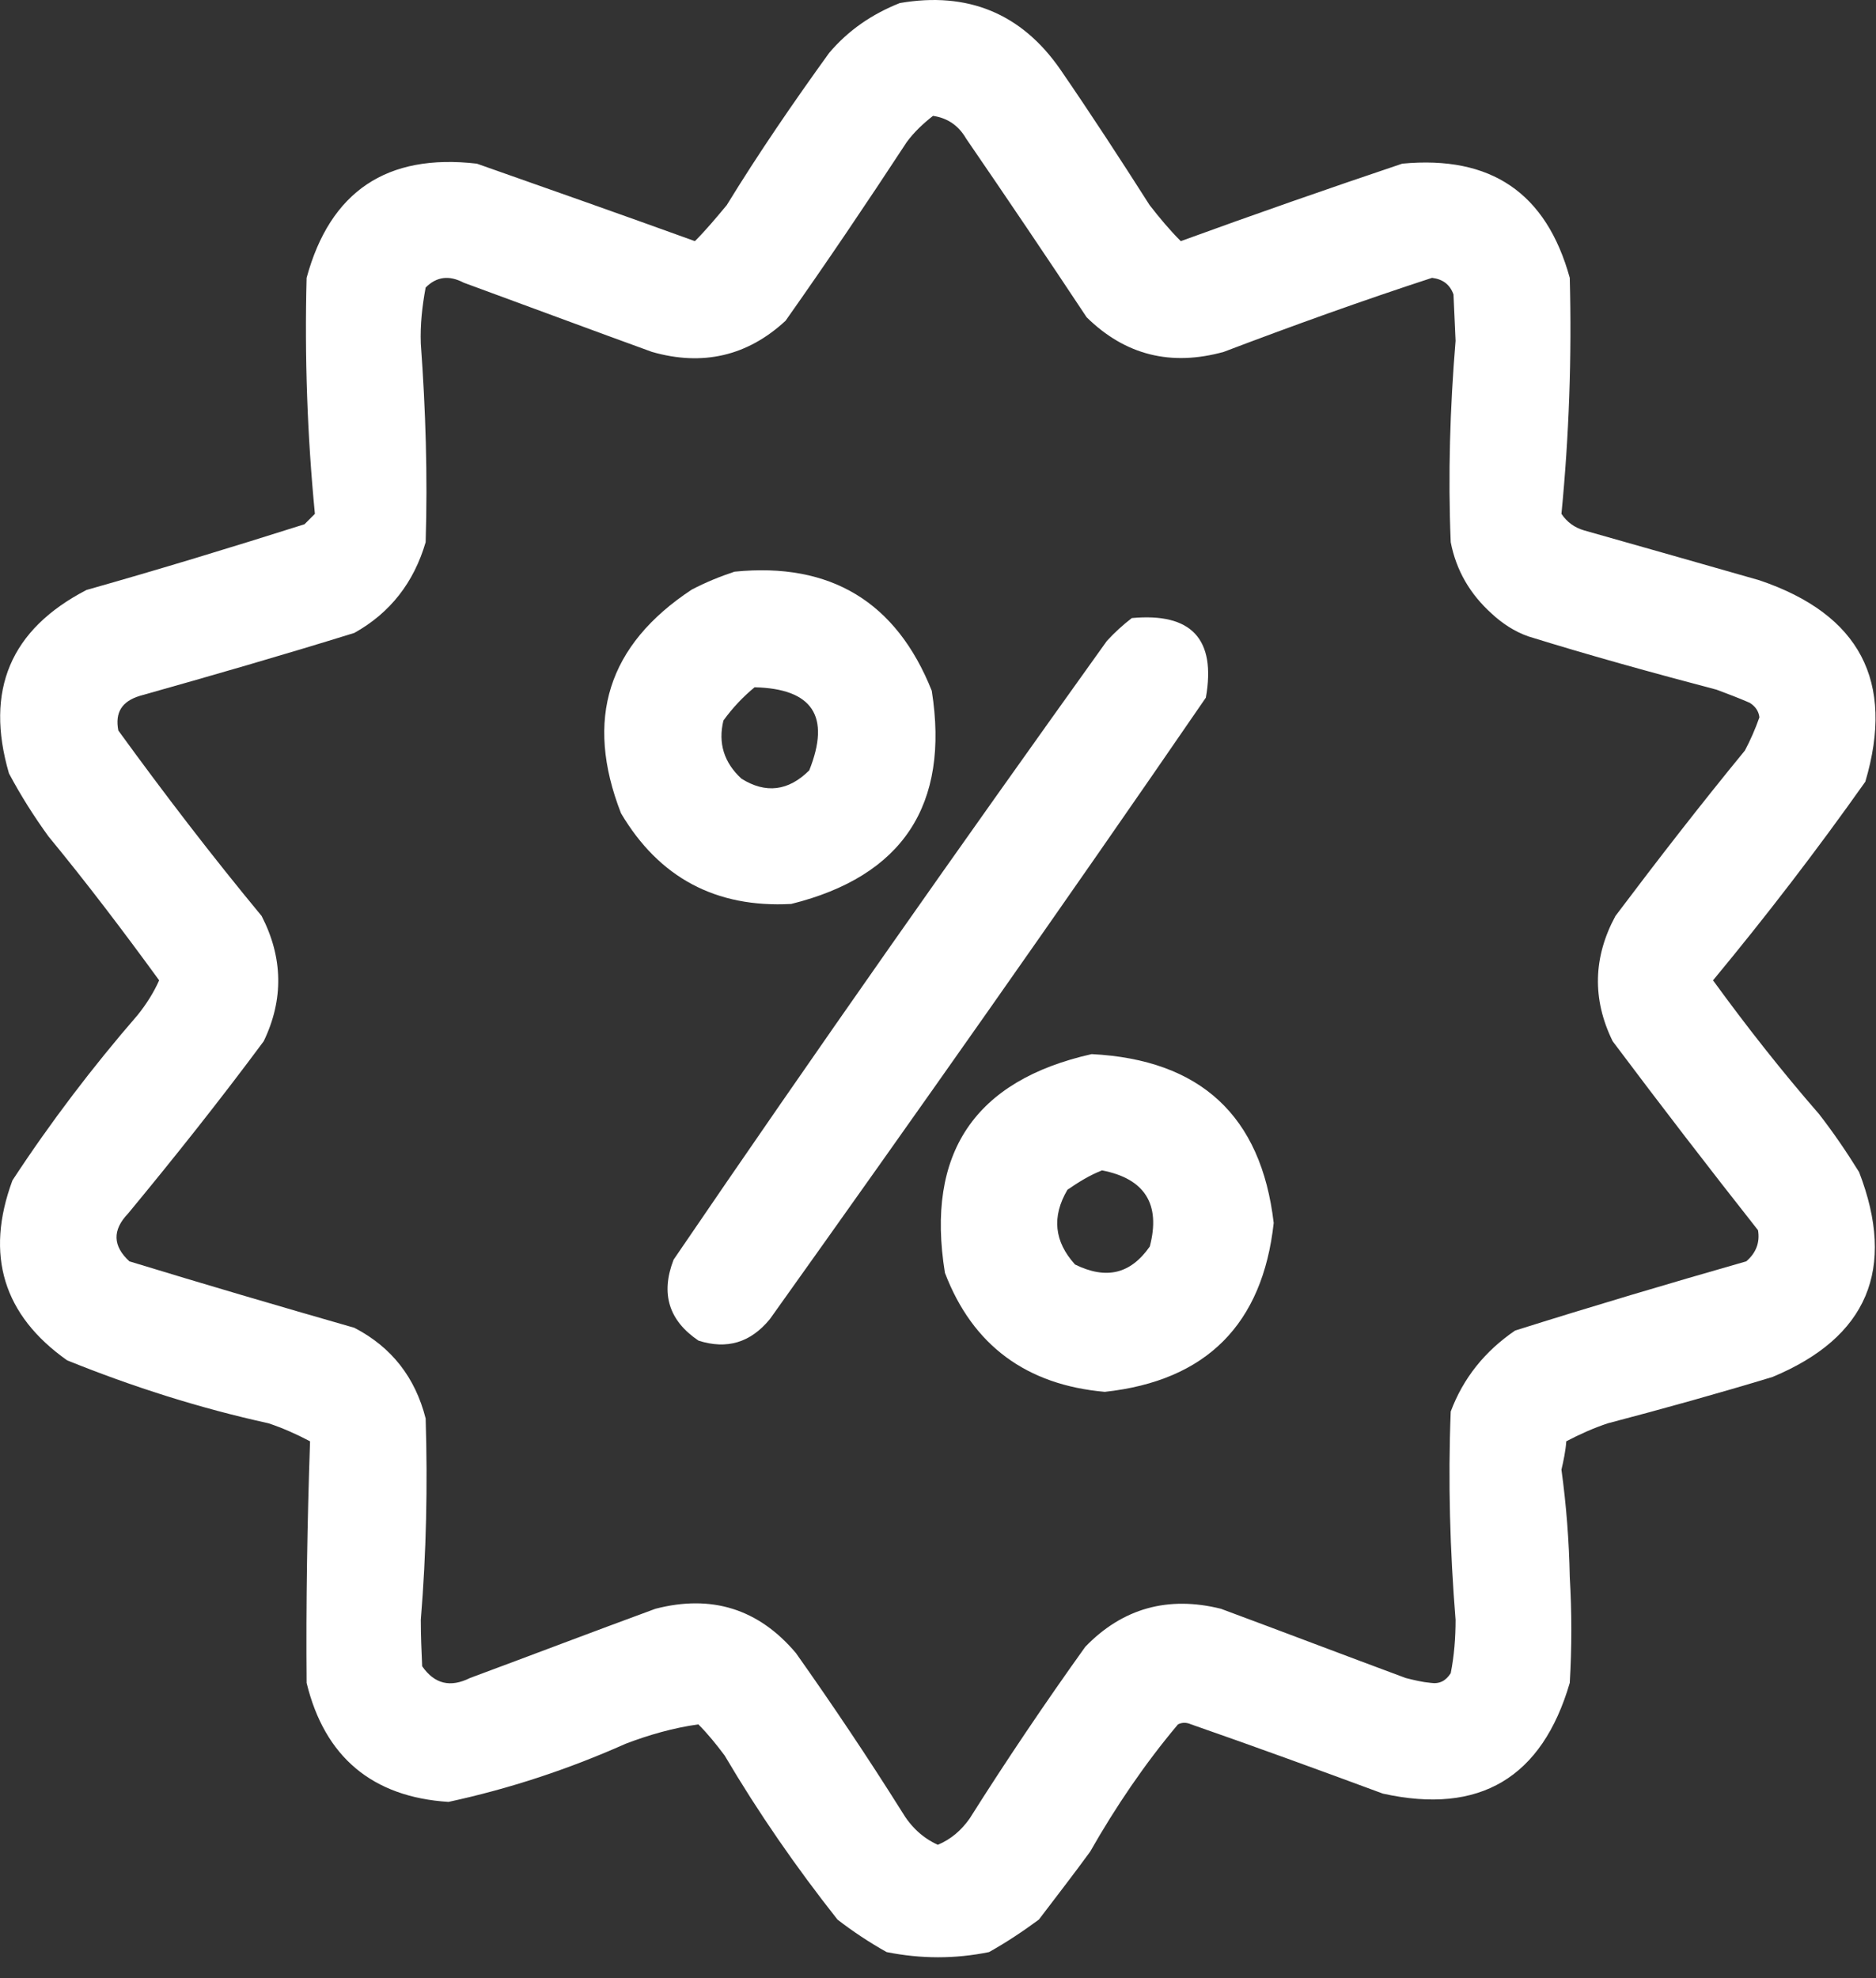 <svg width="55" height="58" viewBox="0 0 55 58" fill="none" xmlns="http://www.w3.org/2000/svg">
<rect x="0" y="0" width="55" height="58" fill="#333333" stroke="none"/>
<path fill-rule="evenodd" clip-rule="evenodd" d="M26.379 0.09C28.368 -0.255 29.95 0.394 31.087 2.038C31.98 3.337 32.852 4.676 33.705 6.015C33.989 6.38 34.293 6.746 34.618 7.07C36.789 6.279 38.94 5.528 41.111 4.798C43.709 4.554 45.332 5.65 46.022 8.146C46.083 10.459 46.002 12.772 45.778 15.065C45.941 15.309 46.164 15.471 46.448 15.552C48.173 16.039 49.877 16.526 51.582 17.013C54.524 18.008 55.559 19.976 54.687 22.918C53.266 24.927 51.785 26.855 50.222 28.742C51.196 30.081 52.231 31.401 53.327 32.659C53.753 33.206 54.139 33.775 54.504 34.363C55.6 37.204 54.747 39.213 51.967 40.37C50.364 40.857 48.761 41.303 47.138 41.729C46.712 41.871 46.306 42.054 45.92 42.257C45.9 42.541 45.839 42.825 45.778 43.089C45.92 44.124 46.002 45.179 46.022 46.234C46.083 47.269 46.083 48.304 46.022 49.339C45.21 52.119 43.384 53.215 40.543 52.586C38.676 51.895 36.789 51.206 34.922 50.556C34.78 50.495 34.658 50.495 34.536 50.556C33.562 51.713 32.71 52.971 31.959 54.29C31.472 54.96 30.965 55.609 30.458 56.279C29.991 56.624 29.504 56.948 28.997 57.232C28.002 57.435 27.008 57.435 25.994 57.232C25.486 56.948 24.999 56.624 24.553 56.279C23.335 54.736 22.239 53.154 21.245 51.469C21.002 51.145 20.758 50.84 20.474 50.556C19.744 50.658 19.033 50.861 18.343 51.124C16.659 51.875 14.934 52.443 13.149 52.829C10.916 52.687 9.516 51.51 8.989 49.339C8.968 46.985 9.009 44.631 9.09 42.257C8.705 42.054 8.299 41.871 7.873 41.729C5.843 41.283 3.875 40.654 1.968 39.883C0.101 38.564 -0.447 36.798 0.365 34.607C1.481 32.902 2.718 31.279 4.037 29.757C4.281 29.453 4.504 29.108 4.666 28.742C3.632 27.322 2.556 25.901 1.42 24.521C0.994 23.933 0.608 23.324 0.263 22.675C-0.447 20.24 0.304 18.454 2.536 17.297C4.687 16.689 6.817 16.039 8.928 15.37C9.029 15.268 9.131 15.167 9.232 15.065C9.009 12.772 8.928 10.459 8.989 8.146C9.679 5.609 11.343 4.493 13.98 4.798C16.111 5.548 18.242 6.299 20.373 7.07C20.697 6.746 21.002 6.38 21.306 6.015C22.239 4.493 23.254 3.012 24.309 1.551C24.877 0.881 25.567 0.414 26.379 0.09ZM27.353 3.397C27.779 3.458 28.104 3.681 28.327 4.067C29.524 5.812 30.701 7.557 31.858 9.302C32.994 10.418 34.334 10.743 35.876 10.317C37.905 9.546 39.934 8.815 41.984 8.146C42.308 8.186 42.511 8.349 42.613 8.633C42.633 9.079 42.653 9.526 42.674 9.992C42.511 11.961 42.45 13.929 42.532 15.897C42.694 16.729 43.1 17.419 43.729 17.987C44.033 18.271 44.398 18.515 44.804 18.657C46.631 19.225 48.477 19.733 50.324 20.22C50.648 20.341 50.973 20.463 51.298 20.605C51.46 20.707 51.562 20.849 51.582 21.031C51.46 21.376 51.318 21.701 51.156 22.005C49.857 23.588 48.599 25.211 47.361 26.855C46.712 28.052 46.671 29.29 47.28 30.528C48.68 32.395 50.1 34.241 51.541 36.068C51.602 36.433 51.48 36.737 51.196 36.981C48.924 37.63 46.671 38.3 44.419 39.01C43.526 39.619 42.897 40.41 42.532 41.384C42.45 43.434 42.511 45.463 42.674 47.492C42.674 48.02 42.633 48.547 42.532 49.055C42.389 49.278 42.207 49.379 41.943 49.339C41.7 49.318 41.456 49.258 41.213 49.197C39.407 48.527 37.601 47.837 35.795 47.167C34.252 46.782 32.913 47.147 31.817 48.283C30.64 49.927 29.504 51.611 28.428 53.316C28.185 53.661 27.881 53.925 27.495 54.087C27.049 53.884 26.704 53.559 26.44 53.113C25.446 51.53 24.411 49.988 23.335 48.466C22.239 47.167 20.86 46.741 19.216 47.167C17.39 47.837 15.584 48.527 13.778 49.197C13.209 49.481 12.743 49.379 12.377 48.852C12.357 48.405 12.337 47.959 12.337 47.492C12.499 45.524 12.54 43.556 12.479 41.587C12.175 40.39 11.485 39.497 10.389 38.929C8.197 38.3 5.985 37.651 3.794 36.981C3.307 36.534 3.287 36.068 3.753 35.581C5.113 33.937 6.452 32.253 7.731 30.528C8.319 29.31 8.299 28.073 7.67 26.855C6.209 25.09 4.809 23.263 3.469 21.417C3.368 20.889 3.571 20.564 4.098 20.402C6.188 19.814 8.299 19.205 10.389 18.556C11.444 17.967 12.134 17.074 12.479 15.897C12.54 13.949 12.479 12.021 12.337 10.073C12.317 9.526 12.377 8.978 12.479 8.43C12.804 8.105 13.169 8.065 13.595 8.288C15.421 8.957 17.268 9.647 19.114 10.317C20.596 10.743 21.915 10.439 23.031 9.404C24.248 7.679 25.425 5.934 26.582 4.168C26.805 3.864 27.069 3.621 27.353 3.397Z" fill="white"/>
<path fill-rule="evenodd" clip-rule="evenodd" d="M21.534 16.761C24.355 16.477 26.282 17.654 27.317 20.252C27.845 23.6 26.465 25.69 23.198 26.502C20.986 26.623 19.322 25.73 18.206 23.843C17.131 21.084 17.821 18.912 20.276 17.289C20.702 17.066 21.108 16.903 21.534 16.761ZM22.123 20.15C21.778 20.434 21.473 20.759 21.209 21.124C21.047 21.794 21.23 22.362 21.737 22.829C22.447 23.275 23.117 23.194 23.726 22.585C24.355 21.002 23.827 20.191 22.123 20.15Z" fill="white"/>
<path fill-rule="evenodd" clip-rule="evenodd" d="M33.182 18.121C34.927 17.959 35.657 18.73 35.353 20.454C31.132 26.603 26.851 32.67 22.569 38.677C22.001 39.367 21.311 39.57 20.479 39.306C19.606 38.717 19.363 37.926 19.748 36.932C23.908 30.824 28.149 24.797 32.451 18.791C32.675 18.547 32.918 18.324 33.182 18.121Z" fill="white"/>
<path fill-rule="evenodd" clip-rule="evenodd" d="M32.005 30.905C35.191 31.067 36.976 32.711 37.342 35.856C37.017 38.819 35.373 40.483 32.39 40.807C30.097 40.605 28.515 39.448 27.703 37.317C27.135 33.807 28.576 31.676 32.005 30.905ZM32.309 34.314C31.944 34.456 31.619 34.659 31.295 34.882C30.828 35.674 30.909 36.404 31.518 37.074C32.431 37.52 33.141 37.358 33.709 36.546C34.034 35.308 33.567 34.557 32.309 34.314Z" fill="white"/>
</svg>
